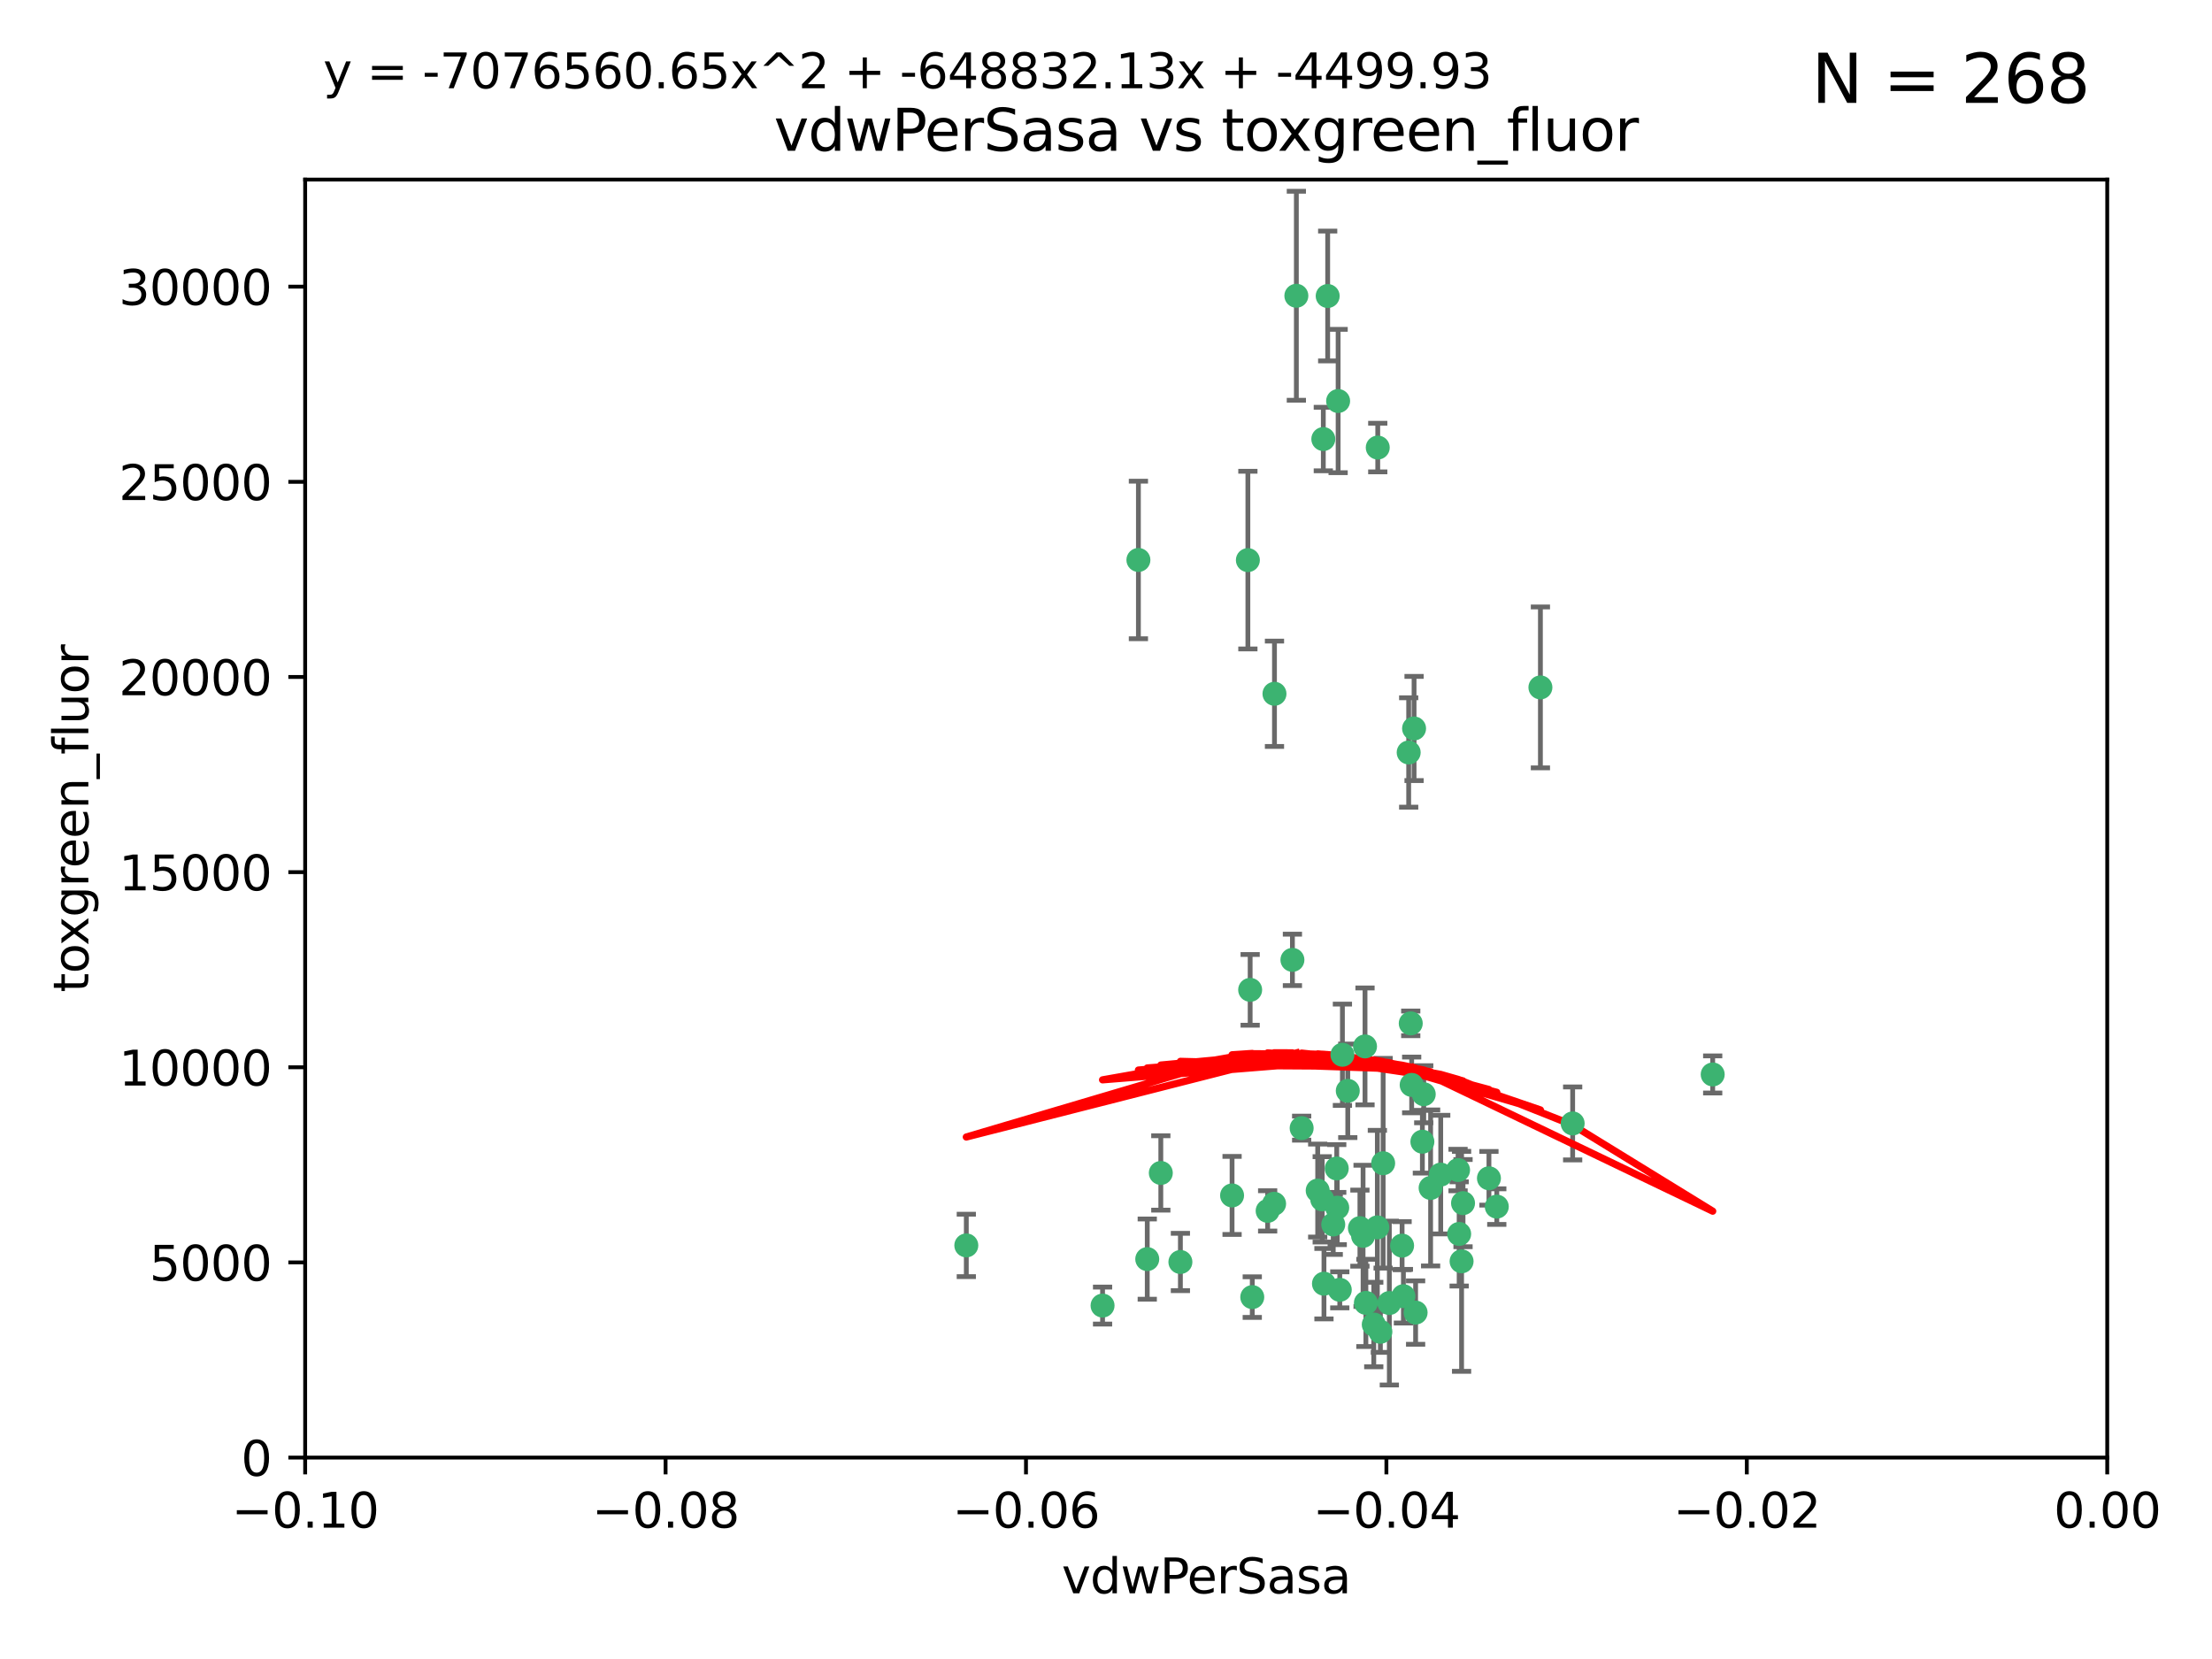 <?xml version="1.0" encoding="utf-8" standalone="no"?>
<!DOCTYPE svg PUBLIC "-//W3C//DTD SVG 1.1//EN"
  "http://www.w3.org/Graphics/SVG/1.1/DTD/svg11.dtd">
<svg xmlns:xlink="http://www.w3.org/1999/xlink" width="460.8pt" height="345.6pt" viewBox="0 0 460.8 345.6" xmlns="http://www.w3.org/2000/svg" version="1.1">
 <defs>
  <style type="text/css">*{stroke-linejoin: round; stroke-linecap: butt}</style>
 </defs>
 <g id="figure_1">
  <g id="patch_1">
   <path d="M 0 345.6 
L 460.8 345.6 
L 460.8 0 
L 0 0 
z
" style="fill: #ffffff"/>
  </g>
  <g id="axes_1">
   <g id="patch_2">
    <path d="M 63.571 303.64 
L 438.975 303.64 
L 438.975 37.411 
L 63.571 37.411 
z
" style="fill: #ffffff"/>
   </g>
   <g id="PathCollection_1">
    <defs>
     <path id="m130905bbd0" d="M 0 1.118 
C 0.297 1.118 0.581 1 0.791 0.791 
C 1 0.581 1.118 0.297 1.118 0 
C 1.118 -0.297 1 -0.581 0.791 -0.791 
C 0.581 -1 0.297 -1.118 0 -1.118 
C -0.297 -1.118 -0.581 -1 -0.791 -0.791 
C -1 -0.581 -1.118 -0.297 -1.118 0 
C -1.118 0.297 -1 0.581 -0.791 0.791 
C -0.581 1 -0.297 1.118 0 1.118 
z
" style="stroke: #3cb371"/>
    </defs>
    <g clip-path="url(#pbca2eef0e8)">
     <use xlink:href="#m130905bbd0" x="270.055" y="61.614" style="fill: #3cb371; stroke: #3cb371"/>
     <use xlink:href="#m130905bbd0" x="201.3" y="259.442" style="fill: #3cb371; stroke: #3cb371"/>
     <use xlink:href="#m130905bbd0" x="259.956" y="116.682" style="fill: #3cb371; stroke: #3cb371"/>
     <use xlink:href="#m130905bbd0" x="275.671" y="91.463" style="fill: #3cb371; stroke: #3cb371"/>
     <use xlink:href="#m130905bbd0" x="278.755" y="83.54" style="fill: #3cb371; stroke: #3cb371"/>
     <use xlink:href="#m130905bbd0" x="292.082" y="259.488" style="fill: #3cb371; stroke: #3cb371"/>
     <use xlink:href="#m130905bbd0" x="271.159" y="235.012" style="fill: #3cb371; stroke: #3cb371"/>
     <use xlink:href="#m130905bbd0" x="288.137" y="242.324" style="fill: #3cb371; stroke: #3cb371"/>
     <use xlink:href="#m130905bbd0" x="287.011" y="93.237" style="fill: #3cb371; stroke: #3cb371"/>
     <use xlink:href="#m130905bbd0" x="237.152" y="116.65" style="fill: #3cb371; stroke: #3cb371"/>
     <use xlink:href="#m130905bbd0" x="276.581" y="61.664" style="fill: #3cb371; stroke: #3cb371"/>
     <use xlink:href="#m130905bbd0" x="265.497" y="144.527" style="fill: #3cb371; stroke: #3cb371"/>
     <use xlink:href="#m130905bbd0" x="269.235" y="199.958" style="fill: #3cb371; stroke: #3cb371"/>
     <use xlink:href="#m130905bbd0" x="241.819" y="244.349" style="fill: #3cb371; stroke: #3cb371"/>
     <use xlink:href="#m130905bbd0" x="293.454" y="156.754" style="fill: #3cb371; stroke: #3cb371"/>
     <use xlink:href="#m130905bbd0" x="279.101" y="268.694" style="fill: #3cb371; stroke: #3cb371"/>
     <use xlink:href="#m130905bbd0" x="304.776" y="250.635" style="fill: #3cb371; stroke: #3cb371"/>
     <use xlink:href="#m130905bbd0" x="265.419" y="250.767" style="fill: #3cb371; stroke: #3cb371"/>
     <use xlink:href="#m130905bbd0" x="283.953" y="257.451" style="fill: #3cb371; stroke: #3cb371"/>
     <use xlink:href="#m130905bbd0" x="296.308" y="237.838" style="fill: #3cb371; stroke: #3cb371"/>
     <use xlink:href="#m130905bbd0" x="245.899" y="262.896" style="fill: #3cb371; stroke: #3cb371"/>
     <use xlink:href="#m130905bbd0" x="294.077" y="226.007" style="fill: #3cb371; stroke: #3cb371"/>
     <use xlink:href="#m130905bbd0" x="292.357" y="270.018" style="fill: #3cb371; stroke: #3cb371"/>
     <use xlink:href="#m130905bbd0" x="275.442" y="249.848" style="fill: #3cb371; stroke: #3cb371"/>
     <use xlink:href="#m130905bbd0" x="298.022" y="247.472" style="fill: #3cb371; stroke: #3cb371"/>
     <use xlink:href="#m130905bbd0" x="275.806" y="267.417" style="fill: #3cb371; stroke: #3cb371"/>
     <use xlink:href="#m130905bbd0" x="238.994" y="262.293" style="fill: #3cb371; stroke: #3cb371"/>
     <use xlink:href="#m130905bbd0" x="287.559" y="277.431" style="fill: #3cb371; stroke: #3cb371"/>
     <use xlink:href="#m130905bbd0" x="256.663" y="249.032" style="fill: #3cb371; stroke: #3cb371"/>
     <use xlink:href="#m130905bbd0" x="260.869" y="270.21" style="fill: #3cb371; stroke: #3cb371"/>
     <use xlink:href="#m130905bbd0" x="229.684" y="271.976" style="fill: #3cb371; stroke: #3cb371"/>
     <use xlink:href="#m130905bbd0" x="284.358" y="217.987" style="fill: #3cb371; stroke: #3cb371"/>
     <use xlink:href="#m130905bbd0" x="304.475" y="262.761" style="fill: #3cb371; stroke: #3cb371"/>
     <use xlink:href="#m130905bbd0" x="274.5" y="248.016" style="fill: #3cb371; stroke: #3cb371"/>
     <use xlink:href="#m130905bbd0" x="280.767" y="227.238" style="fill: #3cb371; stroke: #3cb371"/>
     <use xlink:href="#m130905bbd0" x="278.569" y="251.584" style="fill: #3cb371; stroke: #3cb371"/>
     <use xlink:href="#m130905bbd0" x="311.808" y="251.36" style="fill: #3cb371; stroke: #3cb371"/>
     <use xlink:href="#m130905bbd0" x="286.18" y="275.924" style="fill: #3cb371; stroke: #3cb371"/>
     <use xlink:href="#m130905bbd0" x="293.884" y="213.19" style="fill: #3cb371; stroke: #3cb371"/>
     <use xlink:href="#m130905bbd0" x="260.43" y="206.203" style="fill: #3cb371; stroke: #3cb371"/>
     <use xlink:href="#m130905bbd0" x="283.296" y="255.847" style="fill: #3cb371; stroke: #3cb371"/>
     <use xlink:href="#m130905bbd0" x="310.174" y="245.459" style="fill: #3cb371; stroke: #3cb371"/>
     <use xlink:href="#m130905bbd0" x="289.425" y="271.445" style="fill: #3cb371; stroke: #3cb371"/>
     <use xlink:href="#m130905bbd0" x="277.739" y="255.08" style="fill: #3cb371; stroke: #3cb371"/>
     <use xlink:href="#m130905bbd0" x="279.65" y="219.726" style="fill: #3cb371; stroke: #3cb371"/>
     <use xlink:href="#m130905bbd0" x="294.898" y="273.433" style="fill: #3cb371; stroke: #3cb371"/>
     <use xlink:href="#m130905bbd0" x="264.075" y="252.249" style="fill: #3cb371; stroke: #3cb371"/>
     <use xlink:href="#m130905bbd0" x="286.929" y="255.69" style="fill: #3cb371; stroke: #3cb371"/>
     <use xlink:href="#m130905bbd0" x="296.591" y="227.947" style="fill: #3cb371; stroke: #3cb371"/>
     <use xlink:href="#m130905bbd0" x="320.897" y="143.2" style="fill: #3cb371; stroke: #3cb371"/>
     <use xlink:href="#m130905bbd0" x="284.539" y="271.416" style="fill: #3cb371; stroke: #3cb371"/>
     <use xlink:href="#m130905bbd0" x="303.97" y="257.051" style="fill: #3cb371; stroke: #3cb371"/>
     <use xlink:href="#m130905bbd0" x="278.467" y="243.416" style="fill: #3cb371; stroke: #3cb371"/>
     <use xlink:href="#m130905bbd0" x="300.13" y="244.691" style="fill: #3cb371; stroke: #3cb371"/>
     <use xlink:href="#m130905bbd0" x="303.74" y="243.742" style="fill: #3cb371; stroke: #3cb371"/>
     <use xlink:href="#m130905bbd0" x="327.614" y="234.031" style="fill: #3cb371; stroke: #3cb371"/>
     <use xlink:href="#m130905bbd0" x="356.787" y="223.827" style="fill: #3cb371; stroke: #3cb371"/>
     <use xlink:href="#m130905bbd0" x="294.577" y="151.755" style="fill: #3cb371; stroke: #3cb371"/>
    </g>
   </g>
   <g id="matplotlib.axis_1">
    <g id="xtick_1">
     <g id="line2d_1">
      <defs>
       <path id="medd107147b" d="M 0 0 
L 0 3.5 
" style="stroke: #000000; stroke-width: 0.8"/>
      </defs>
      <g>
       <use xlink:href="#medd107147b" x="63.571" y="303.64" style="stroke: #000000; stroke-width: 0.8"/>
      </g>
     </g>
     <g id="text_1">
      <!-- −0.10 -->
      <g transform="translate(48.249 318.238)scale(0.1 -0.1)">
       <defs>
        <path id="DejaVuSans-2212" d="M 678 2272 
L 4684 2272 
L 4684 1741 
L 678 1741 
L 678 2272 
z
" transform="scale(0.016)"/>
        <path id="DejaVuSans-30" d="M 2034 4250 
Q 1547 4250 1301 3770 
Q 1056 3291 1056 2328 
Q 1056 1369 1301 889 
Q 1547 409 2034 409 
Q 2525 409 2770 889 
Q 3016 1369 3016 2328 
Q 3016 3291 2770 3770 
Q 2525 4250 2034 4250 
z
M 2034 4750 
Q 2819 4750 3233 4129 
Q 3647 3509 3647 2328 
Q 3647 1150 3233 529 
Q 2819 -91 2034 -91 
Q 1250 -91 836 529 
Q 422 1150 422 2328 
Q 422 3509 836 4129 
Q 1250 4750 2034 4750 
z
" transform="scale(0.016)"/>
        <path id="DejaVuSans-2e" d="M 684 794 
L 1344 794 
L 1344 0 
L 684 0 
L 684 794 
z
" transform="scale(0.016)"/>
        <path id="DejaVuSans-31" d="M 794 531 
L 1825 531 
L 1825 4091 
L 703 3866 
L 703 4441 
L 1819 4666 
L 2450 4666 
L 2450 531 
L 3481 531 
L 3481 0 
L 794 0 
L 794 531 
z
" transform="scale(0.016)"/>
       </defs>
       <use xlink:href="#DejaVuSans-2212"/>
       <use xlink:href="#DejaVuSans-30" x="83.789"/>
       <use xlink:href="#DejaVuSans-2e" x="147.412"/>
       <use xlink:href="#DejaVuSans-31" x="179.199"/>
       <use xlink:href="#DejaVuSans-30" x="242.822"/>
      </g>
     </g>
    </g>
    <g id="xtick_2">
     <g id="line2d_2">
      <g>
       <use xlink:href="#medd107147b" x="138.652" y="303.64" style="stroke: #000000; stroke-width: 0.8"/>
      </g>
     </g>
     <g id="text_2">
      <!-- −0.08 -->
      <g transform="translate(123.329 318.238)scale(0.1 -0.1)">
       <defs>
        <path id="DejaVuSans-38" d="M 2034 2216 
Q 1584 2216 1326 1975 
Q 1069 1734 1069 1313 
Q 1069 891 1326 650 
Q 1584 409 2034 409 
Q 2484 409 2743 651 
Q 3003 894 3003 1313 
Q 3003 1734 2745 1975 
Q 2488 2216 2034 2216 
z
M 1403 2484 
Q 997 2584 770 2862 
Q 544 3141 544 3541 
Q 544 4100 942 4425 
Q 1341 4750 2034 4750 
Q 2731 4750 3128 4425 
Q 3525 4100 3525 3541 
Q 3525 3141 3298 2862 
Q 3072 2584 2669 2484 
Q 3125 2378 3379 2068 
Q 3634 1759 3634 1313 
Q 3634 634 3220 271 
Q 2806 -91 2034 -91 
Q 1263 -91 848 271 
Q 434 634 434 1313 
Q 434 1759 690 2068 
Q 947 2378 1403 2484 
z
M 1172 3481 
Q 1172 3119 1398 2916 
Q 1625 2713 2034 2713 
Q 2441 2713 2670 2916 
Q 2900 3119 2900 3481 
Q 2900 3844 2670 4047 
Q 2441 4250 2034 4250 
Q 1625 4250 1398 4047 
Q 1172 3844 1172 3481 
z
" transform="scale(0.016)"/>
       </defs>
       <use xlink:href="#DejaVuSans-2212"/>
       <use xlink:href="#DejaVuSans-30" x="83.789"/>
       <use xlink:href="#DejaVuSans-2e" x="147.412"/>
       <use xlink:href="#DejaVuSans-30" x="179.199"/>
       <use xlink:href="#DejaVuSans-38" x="242.822"/>
      </g>
     </g>
    </g>
    <g id="xtick_3">
     <g id="line2d_3">
      <g>
       <use xlink:href="#medd107147b" x="213.733" y="303.64" style="stroke: #000000; stroke-width: 0.8"/>
      </g>
     </g>
     <g id="text_3">
      <!-- −0.06 -->
      <g transform="translate(198.41 318.238)scale(0.1 -0.1)">
       <defs>
        <path id="DejaVuSans-36" d="M 2113 2584 
Q 1688 2584 1439 2293 
Q 1191 2003 1191 1497 
Q 1191 994 1439 701 
Q 1688 409 2113 409 
Q 2538 409 2786 701 
Q 3034 994 3034 1497 
Q 3034 2003 2786 2293 
Q 2538 2584 2113 2584 
z
M 3366 4563 
L 3366 3988 
Q 3128 4100 2886 4159 
Q 2644 4219 2406 4219 
Q 1781 4219 1451 3797 
Q 1122 3375 1075 2522 
Q 1259 2794 1537 2939 
Q 1816 3084 2150 3084 
Q 2853 3084 3261 2657 
Q 3669 2231 3669 1497 
Q 3669 778 3244 343 
Q 2819 -91 2113 -91 
Q 1303 -91 875 529 
Q 447 1150 447 2328 
Q 447 3434 972 4092 
Q 1497 4750 2381 4750 
Q 2619 4750 2861 4703 
Q 3103 4656 3366 4563 
z
" transform="scale(0.016)"/>
       </defs>
       <use xlink:href="#DejaVuSans-2212"/>
       <use xlink:href="#DejaVuSans-30" x="83.789"/>
       <use xlink:href="#DejaVuSans-2e" x="147.412"/>
       <use xlink:href="#DejaVuSans-30" x="179.199"/>
       <use xlink:href="#DejaVuSans-36" x="242.822"/>
      </g>
     </g>
    </g>
    <g id="xtick_4">
     <g id="line2d_4">
      <g>
       <use xlink:href="#medd107147b" x="288.813" y="303.64" style="stroke: #000000; stroke-width: 0.8"/>
      </g>
     </g>
     <g id="text_4">
      <!-- −0.04 -->
      <g transform="translate(273.491 318.238)scale(0.1 -0.1)">
       <defs>
        <path id="DejaVuSans-34" d="M 2419 4116 
L 825 1625 
L 2419 1625 
L 2419 4116 
z
M 2253 4666 
L 3047 4666 
L 3047 1625 
L 3713 1625 
L 3713 1100 
L 3047 1100 
L 3047 0 
L 2419 0 
L 2419 1100 
L 313 1100 
L 313 1709 
L 2253 4666 
z
" transform="scale(0.016)"/>
       </defs>
       <use xlink:href="#DejaVuSans-2212"/>
       <use xlink:href="#DejaVuSans-30" x="83.789"/>
       <use xlink:href="#DejaVuSans-2e" x="147.412"/>
       <use xlink:href="#DejaVuSans-30" x="179.199"/>
       <use xlink:href="#DejaVuSans-34" x="242.822"/>
      </g>
     </g>
    </g>
    <g id="xtick_5">
     <g id="line2d_5">
      <g>
       <use xlink:href="#medd107147b" x="363.894" y="303.64" style="stroke: #000000; stroke-width: 0.8"/>
      </g>
     </g>
     <g id="text_5">
      <!-- −0.02 -->
      <g transform="translate(348.572 318.238)scale(0.1 -0.1)">
       <defs>
        <path id="DejaVuSans-32" d="M 1228 531 
L 3431 531 
L 3431 0 
L 469 0 
L 469 531 
Q 828 903 1448 1529 
Q 2069 2156 2228 2338 
Q 2531 2678 2651 2914 
Q 2772 3150 2772 3378 
Q 2772 3750 2511 3984 
Q 2250 4219 1831 4219 
Q 1534 4219 1204 4116 
Q 875 4013 500 3803 
L 500 4441 
Q 881 4594 1212 4672 
Q 1544 4750 1819 4750 
Q 2544 4750 2975 4387 
Q 3406 4025 3406 3419 
Q 3406 3131 3298 2873 
Q 3191 2616 2906 2266 
Q 2828 2175 2409 1742 
Q 1991 1309 1228 531 
z
" transform="scale(0.016)"/>
       </defs>
       <use xlink:href="#DejaVuSans-2212"/>
       <use xlink:href="#DejaVuSans-30" x="83.789"/>
       <use xlink:href="#DejaVuSans-2e" x="147.412"/>
       <use xlink:href="#DejaVuSans-30" x="179.199"/>
       <use xlink:href="#DejaVuSans-32" x="242.822"/>
      </g>
     </g>
    </g>
    <g id="xtick_6">
     <g id="line2d_6">
      <g>
       <use xlink:href="#medd107147b" x="438.975" y="303.64" style="stroke: #000000; stroke-width: 0.8"/>
      </g>
     </g>
     <g id="text_6">
      <!-- 0.00 -->
      <g transform="translate(427.842 318.238)scale(0.1 -0.1)">
       <use xlink:href="#DejaVuSans-30"/>
       <use xlink:href="#DejaVuSans-2e" x="63.623"/>
       <use xlink:href="#DejaVuSans-30" x="95.41"/>
       <use xlink:href="#DejaVuSans-30" x="159.033"/>
      </g>
     </g>
    </g>
    <g id="text_7">
     <!-- vdwPerSasa -->
     <g transform="translate(221.178 331.917)scale(0.1 -0.1)">
      <defs>
       <path id="DejaVuSans-76" d="M 191 3500 
L 800 3500 
L 1894 563 
L 2988 3500 
L 3597 3500 
L 2284 0 
L 1503 0 
L 191 3500 
z
" transform="scale(0.016)"/>
       <path id="DejaVuSans-64" d="M 2906 2969 
L 2906 4863 
L 3481 4863 
L 3481 0 
L 2906 0 
L 2906 525 
Q 2725 213 2448 61 
Q 2172 -91 1784 -91 
Q 1150 -91 751 415 
Q 353 922 353 1747 
Q 353 2572 751 3078 
Q 1150 3584 1784 3584 
Q 2172 3584 2448 3432 
Q 2725 3281 2906 2969 
z
M 947 1747 
Q 947 1113 1208 752 
Q 1469 391 1925 391 
Q 2381 391 2643 752 
Q 2906 1113 2906 1747 
Q 2906 2381 2643 2742 
Q 2381 3103 1925 3103 
Q 1469 3103 1208 2742 
Q 947 2381 947 1747 
z
" transform="scale(0.016)"/>
       <path id="DejaVuSans-77" d="M 269 3500 
L 844 3500 
L 1563 769 
L 2278 3500 
L 2956 3500 
L 3675 769 
L 4391 3500 
L 4966 3500 
L 4050 0 
L 3372 0 
L 2619 2869 
L 1863 0 
L 1184 0 
L 269 3500 
z
" transform="scale(0.016)"/>
       <path id="DejaVuSans-50" d="M 1259 4147 
L 1259 2394 
L 2053 2394 
Q 2494 2394 2734 2622 
Q 2975 2850 2975 3272 
Q 2975 3691 2734 3919 
Q 2494 4147 2053 4147 
L 1259 4147 
z
M 628 4666 
L 2053 4666 
Q 2838 4666 3239 4311 
Q 3641 3956 3641 3272 
Q 3641 2581 3239 2228 
Q 2838 1875 2053 1875 
L 1259 1875 
L 1259 0 
L 628 0 
L 628 4666 
z
" transform="scale(0.016)"/>
       <path id="DejaVuSans-65" d="M 3597 1894 
L 3597 1613 
L 953 1613 
Q 991 1019 1311 708 
Q 1631 397 2203 397 
Q 2534 397 2845 478 
Q 3156 559 3463 722 
L 3463 178 
Q 3153 47 2828 -22 
Q 2503 -91 2169 -91 
Q 1331 -91 842 396 
Q 353 884 353 1716 
Q 353 2575 817 3079 
Q 1281 3584 2069 3584 
Q 2775 3584 3186 3129 
Q 3597 2675 3597 1894 
z
M 3022 2063 
Q 3016 2534 2758 2815 
Q 2500 3097 2075 3097 
Q 1594 3097 1305 2825 
Q 1016 2553 972 2059 
L 3022 2063 
z
" transform="scale(0.016)"/>
       <path id="DejaVuSans-72" d="M 2631 2963 
Q 2534 3019 2420 3045 
Q 2306 3072 2169 3072 
Q 1681 3072 1420 2755 
Q 1159 2438 1159 1844 
L 1159 0 
L 581 0 
L 581 3500 
L 1159 3500 
L 1159 2956 
Q 1341 3275 1631 3429 
Q 1922 3584 2338 3584 
Q 2397 3584 2469 3576 
Q 2541 3569 2628 3553 
L 2631 2963 
z
" transform="scale(0.016)"/>
       <path id="DejaVuSans-53" d="M 3425 4513 
L 3425 3897 
Q 3066 4069 2747 4153 
Q 2428 4238 2131 4238 
Q 1616 4238 1336 4038 
Q 1056 3838 1056 3469 
Q 1056 3159 1242 3001 
Q 1428 2844 1947 2747 
L 2328 2669 
Q 3034 2534 3370 2195 
Q 3706 1856 3706 1288 
Q 3706 609 3251 259 
Q 2797 -91 1919 -91 
Q 1588 -91 1214 -16 
Q 841 59 441 206 
L 441 856 
Q 825 641 1194 531 
Q 1563 422 1919 422 
Q 2459 422 2753 634 
Q 3047 847 3047 1241 
Q 3047 1584 2836 1778 
Q 2625 1972 2144 2069 
L 1759 2144 
Q 1053 2284 737 2584 
Q 422 2884 422 3419 
Q 422 4038 858 4394 
Q 1294 4750 2059 4750 
Q 2388 4750 2728 4690 
Q 3069 4631 3425 4513 
z
" transform="scale(0.016)"/>
       <path id="DejaVuSans-61" d="M 2194 1759 
Q 1497 1759 1228 1600 
Q 959 1441 959 1056 
Q 959 750 1161 570 
Q 1363 391 1709 391 
Q 2188 391 2477 730 
Q 2766 1069 2766 1631 
L 2766 1759 
L 2194 1759 
z
M 3341 1997 
L 3341 0 
L 2766 0 
L 2766 531 
Q 2569 213 2275 61 
Q 1981 -91 1556 -91 
Q 1019 -91 701 211 
Q 384 513 384 1019 
Q 384 1609 779 1909 
Q 1175 2209 1959 2209 
L 2766 2209 
L 2766 2266 
Q 2766 2663 2505 2880 
Q 2244 3097 1772 3097 
Q 1472 3097 1187 3025 
Q 903 2953 641 2809 
L 641 3341 
Q 956 3463 1253 3523 
Q 1550 3584 1831 3584 
Q 2591 3584 2966 3190 
Q 3341 2797 3341 1997 
z
" transform="scale(0.016)"/>
       <path id="DejaVuSans-73" d="M 2834 3397 
L 2834 2853 
Q 2591 2978 2328 3040 
Q 2066 3103 1784 3103 
Q 1356 3103 1142 2972 
Q 928 2841 928 2578 
Q 928 2378 1081 2264 
Q 1234 2150 1697 2047 
L 1894 2003 
Q 2506 1872 2764 1633 
Q 3022 1394 3022 966 
Q 3022 478 2636 193 
Q 2250 -91 1575 -91 
Q 1294 -91 989 -36 
Q 684 19 347 128 
L 347 722 
Q 666 556 975 473 
Q 1284 391 1588 391 
Q 1994 391 2212 530 
Q 2431 669 2431 922 
Q 2431 1156 2273 1281 
Q 2116 1406 1581 1522 
L 1381 1569 
Q 847 1681 609 1914 
Q 372 2147 372 2553 
Q 372 3047 722 3315 
Q 1072 3584 1716 3584 
Q 2034 3584 2315 3537 
Q 2597 3491 2834 3397 
z
" transform="scale(0.016)"/>
      </defs>
      <use xlink:href="#DejaVuSans-76"/>
      <use xlink:href="#DejaVuSans-64" x="59.18"/>
      <use xlink:href="#DejaVuSans-77" x="122.656"/>
      <use xlink:href="#DejaVuSans-50" x="204.443"/>
      <use xlink:href="#DejaVuSans-65" x="261.121"/>
      <use xlink:href="#DejaVuSans-72" x="322.645"/>
      <use xlink:href="#DejaVuSans-53" x="363.758"/>
      <use xlink:href="#DejaVuSans-61" x="427.234"/>
      <use xlink:href="#DejaVuSans-73" x="488.514"/>
      <use xlink:href="#DejaVuSans-61" x="540.613"/>
     </g>
    </g>
   </g>
   <g id="matplotlib.axis_2">
    <g id="ytick_1">
     <g id="line2d_7">
      <defs>
       <path id="m292c252b1b" d="M 0 0 
L -3.5 0 
" style="stroke: #000000; stroke-width: 0.8"/>
      </defs>
      <g>
       <use xlink:href="#m292c252b1b" x="63.571" y="303.64" style="stroke: #000000; stroke-width: 0.8"/>
      </g>
     </g>
     <g id="text_8">
      <!-- 0 -->
      <g transform="translate(50.209 307.439)scale(0.1 -0.1)">
       <use xlink:href="#DejaVuSans-30"/>
      </g>
     </g>
    </g>
    <g id="ytick_2">
     <g id="line2d_8">
      <g>
       <use xlink:href="#m292c252b1b" x="63.571" y="262.986" style="stroke: #000000; stroke-width: 0.8"/>
      </g>
     </g>
     <g id="text_9">
      <!-- 5000 -->
      <g transform="translate(31.121 266.786)scale(0.1 -0.1)">
       <defs>
        <path id="DejaVuSans-35" d="M 691 4666 
L 3169 4666 
L 3169 4134 
L 1269 4134 
L 1269 2991 
Q 1406 3038 1543 3061 
Q 1681 3084 1819 3084 
Q 2600 3084 3056 2656 
Q 3513 2228 3513 1497 
Q 3513 744 3044 326 
Q 2575 -91 1722 -91 
Q 1428 -91 1123 -41 
Q 819 9 494 109 
L 494 744 
Q 775 591 1075 516 
Q 1375 441 1709 441 
Q 2250 441 2565 725 
Q 2881 1009 2881 1497 
Q 2881 1984 2565 2268 
Q 2250 2553 1709 2553 
Q 1456 2553 1204 2497 
Q 953 2441 691 2322 
L 691 4666 
z
" transform="scale(0.016)"/>
       </defs>
       <use xlink:href="#DejaVuSans-35"/>
       <use xlink:href="#DejaVuSans-30" x="63.623"/>
       <use xlink:href="#DejaVuSans-30" x="127.246"/>
       <use xlink:href="#DejaVuSans-30" x="190.869"/>
      </g>
     </g>
    </g>
    <g id="ytick_3">
     <g id="line2d_9">
      <g>
       <use xlink:href="#m292c252b1b" x="63.571" y="222.333" style="stroke: #000000; stroke-width: 0.8"/>
      </g>
     </g>
     <g id="text_10">
      <!-- 10000 -->
      <g transform="translate(24.759 226.132)scale(0.1 -0.1)">
       <use xlink:href="#DejaVuSans-31"/>
       <use xlink:href="#DejaVuSans-30" x="63.623"/>
       <use xlink:href="#DejaVuSans-30" x="127.246"/>
       <use xlink:href="#DejaVuSans-30" x="190.869"/>
       <use xlink:href="#DejaVuSans-30" x="254.492"/>
      </g>
     </g>
    </g>
    <g id="ytick_4">
     <g id="line2d_10">
      <g>
       <use xlink:href="#m292c252b1b" x="63.571" y="181.679" style="stroke: #000000; stroke-width: 0.8"/>
      </g>
     </g>
     <g id="text_11">
      <!-- 15000 -->
      <g transform="translate(24.759 185.478)scale(0.1 -0.1)">
       <use xlink:href="#DejaVuSans-31"/>
       <use xlink:href="#DejaVuSans-35" x="63.623"/>
       <use xlink:href="#DejaVuSans-30" x="127.246"/>
       <use xlink:href="#DejaVuSans-30" x="190.869"/>
       <use xlink:href="#DejaVuSans-30" x="254.492"/>
      </g>
     </g>
    </g>
    <g id="ytick_5">
     <g id="line2d_11">
      <g>
       <use xlink:href="#m292c252b1b" x="63.571" y="141.026" style="stroke: #000000; stroke-width: 0.8"/>
      </g>
     </g>
     <g id="text_12">
      <!-- 20000 -->
      <g transform="translate(24.759 144.825)scale(0.1 -0.1)">
       <use xlink:href="#DejaVuSans-32"/>
       <use xlink:href="#DejaVuSans-30" x="63.623"/>
       <use xlink:href="#DejaVuSans-30" x="127.246"/>
       <use xlink:href="#DejaVuSans-30" x="190.869"/>
       <use xlink:href="#DejaVuSans-30" x="254.492"/>
      </g>
     </g>
    </g>
    <g id="ytick_6">
     <g id="line2d_12">
      <g>
       <use xlink:href="#m292c252b1b" x="63.571" y="100.372" style="stroke: #000000; stroke-width: 0.8"/>
      </g>
     </g>
     <g id="text_13">
      <!-- 25000 -->
      <g transform="translate(24.759 104.171)scale(0.1 -0.1)">
       <use xlink:href="#DejaVuSans-32"/>
       <use xlink:href="#DejaVuSans-35" x="63.623"/>
       <use xlink:href="#DejaVuSans-30" x="127.246"/>
       <use xlink:href="#DejaVuSans-30" x="190.869"/>
       <use xlink:href="#DejaVuSans-30" x="254.492"/>
      </g>
     </g>
    </g>
    <g id="ytick_7">
     <g id="line2d_13">
      <g>
       <use xlink:href="#m292c252b1b" x="63.571" y="59.718" style="stroke: #000000; stroke-width: 0.8"/>
      </g>
     </g>
     <g id="text_14">
      <!-- 30000 -->
      <g transform="translate(24.759 63.518)scale(0.1 -0.1)">
       <defs>
        <path id="DejaVuSans-33" d="M 2597 2516 
Q 3050 2419 3304 2112 
Q 3559 1806 3559 1356 
Q 3559 666 3084 287 
Q 2609 -91 1734 -91 
Q 1441 -91 1130 -33 
Q 819 25 488 141 
L 488 750 
Q 750 597 1062 519 
Q 1375 441 1716 441 
Q 2309 441 2620 675 
Q 2931 909 2931 1356 
Q 2931 1769 2642 2001 
Q 2353 2234 1838 2234 
L 1294 2234 
L 1294 2753 
L 1863 2753 
Q 2328 2753 2575 2939 
Q 2822 3125 2822 3475 
Q 2822 3834 2567 4026 
Q 2313 4219 1838 4219 
Q 1578 4219 1281 4162 
Q 984 4106 628 3988 
L 628 4550 
Q 988 4650 1302 4700 
Q 1616 4750 1894 4750 
Q 2613 4750 3031 4423 
Q 3450 4097 3450 3541 
Q 3450 3153 3228 2886 
Q 3006 2619 2597 2516 
z
" transform="scale(0.016)"/>
       </defs>
       <use xlink:href="#DejaVuSans-33"/>
       <use xlink:href="#DejaVuSans-30" x="63.623"/>
       <use xlink:href="#DejaVuSans-30" x="127.246"/>
       <use xlink:href="#DejaVuSans-30" x="190.869"/>
       <use xlink:href="#DejaVuSans-30" x="254.492"/>
      </g>
     </g>
    </g>
    <g id="text_15">
     <!-- toxgreen_fluor -->
     <g transform="translate(18.401 206.72)rotate(-90)scale(0.1 -0.1)">
      <defs>
       <path id="DejaVuSans-74" d="M 1172 4494 
L 1172 3500 
L 2356 3500 
L 2356 3053 
L 1172 3053 
L 1172 1153 
Q 1172 725 1289 603 
Q 1406 481 1766 481 
L 2356 481 
L 2356 0 
L 1766 0 
Q 1100 0 847 248 
Q 594 497 594 1153 
L 594 3053 
L 172 3053 
L 172 3500 
L 594 3500 
L 594 4494 
L 1172 4494 
z
" transform="scale(0.016)"/>
       <path id="DejaVuSans-6f" d="M 1959 3097 
Q 1497 3097 1228 2736 
Q 959 2375 959 1747 
Q 959 1119 1226 758 
Q 1494 397 1959 397 
Q 2419 397 2687 759 
Q 2956 1122 2956 1747 
Q 2956 2369 2687 2733 
Q 2419 3097 1959 3097 
z
M 1959 3584 
Q 2709 3584 3137 3096 
Q 3566 2609 3566 1747 
Q 3566 888 3137 398 
Q 2709 -91 1959 -91 
Q 1206 -91 779 398 
Q 353 888 353 1747 
Q 353 2609 779 3096 
Q 1206 3584 1959 3584 
z
" transform="scale(0.016)"/>
       <path id="DejaVuSans-78" d="M 3513 3500 
L 2247 1797 
L 3578 0 
L 2900 0 
L 1881 1375 
L 863 0 
L 184 0 
L 1544 1831 
L 300 3500 
L 978 3500 
L 1906 2253 
L 2834 3500 
L 3513 3500 
z
" transform="scale(0.016)"/>
       <path id="DejaVuSans-67" d="M 2906 1791 
Q 2906 2416 2648 2759 
Q 2391 3103 1925 3103 
Q 1463 3103 1205 2759 
Q 947 2416 947 1791 
Q 947 1169 1205 825 
Q 1463 481 1925 481 
Q 2391 481 2648 825 
Q 2906 1169 2906 1791 
z
M 3481 434 
Q 3481 -459 3084 -895 
Q 2688 -1331 1869 -1331 
Q 1566 -1331 1297 -1286 
Q 1028 -1241 775 -1147 
L 775 -588 
Q 1028 -725 1275 -790 
Q 1522 -856 1778 -856 
Q 2344 -856 2625 -561 
Q 2906 -266 2906 331 
L 2906 616 
Q 2728 306 2450 153 
Q 2172 0 1784 0 
Q 1141 0 747 490 
Q 353 981 353 1791 
Q 353 2603 747 3093 
Q 1141 3584 1784 3584 
Q 2172 3584 2450 3431 
Q 2728 3278 2906 2969 
L 2906 3500 
L 3481 3500 
L 3481 434 
z
" transform="scale(0.016)"/>
       <path id="DejaVuSans-6e" d="M 3513 2113 
L 3513 0 
L 2938 0 
L 2938 2094 
Q 2938 2591 2744 2837 
Q 2550 3084 2163 3084 
Q 1697 3084 1428 2787 
Q 1159 2491 1159 1978 
L 1159 0 
L 581 0 
L 581 3500 
L 1159 3500 
L 1159 2956 
Q 1366 3272 1645 3428 
Q 1925 3584 2291 3584 
Q 2894 3584 3203 3211 
Q 3513 2838 3513 2113 
z
" transform="scale(0.016)"/>
       <path id="DejaVuSans-5f" d="M 3263 -1063 
L 3263 -1509 
L -63 -1509 
L -63 -1063 
L 3263 -1063 
z
" transform="scale(0.016)"/>
       <path id="DejaVuSans-66" d="M 2375 4863 
L 2375 4384 
L 1825 4384 
Q 1516 4384 1395 4259 
Q 1275 4134 1275 3809 
L 1275 3500 
L 2222 3500 
L 2222 3053 
L 1275 3053 
L 1275 0 
L 697 0 
L 697 3053 
L 147 3053 
L 147 3500 
L 697 3500 
L 697 3744 
Q 697 4328 969 4595 
Q 1241 4863 1831 4863 
L 2375 4863 
z
" transform="scale(0.016)"/>
       <path id="DejaVuSans-6c" d="M 603 4863 
L 1178 4863 
L 1178 0 
L 603 0 
L 603 4863 
z
" transform="scale(0.016)"/>
       <path id="DejaVuSans-75" d="M 544 1381 
L 544 3500 
L 1119 3500 
L 1119 1403 
Q 1119 906 1312 657 
Q 1506 409 1894 409 
Q 2359 409 2629 706 
Q 2900 1003 2900 1516 
L 2900 3500 
L 3475 3500 
L 3475 0 
L 2900 0 
L 2900 538 
Q 2691 219 2414 64 
Q 2138 -91 1772 -91 
Q 1169 -91 856 284 
Q 544 659 544 1381 
z
M 1991 3584 
L 1991 3584 
z
" transform="scale(0.016)"/>
      </defs>
      <use xlink:href="#DejaVuSans-74"/>
      <use xlink:href="#DejaVuSans-6f" x="39.209"/>
      <use xlink:href="#DejaVuSans-78" x="97.266"/>
      <use xlink:href="#DejaVuSans-67" x="156.445"/>
      <use xlink:href="#DejaVuSans-72" x="219.922"/>
      <use xlink:href="#DejaVuSans-65" x="258.785"/>
      <use xlink:href="#DejaVuSans-65" x="320.309"/>
      <use xlink:href="#DejaVuSans-6e" x="381.832"/>
      <use xlink:href="#DejaVuSans-5f" x="445.211"/>
      <use xlink:href="#DejaVuSans-66" x="495.211"/>
      <use xlink:href="#DejaVuSans-6c" x="530.416"/>
      <use xlink:href="#DejaVuSans-75" x="558.199"/>
      <use xlink:href="#DejaVuSans-6f" x="621.578"/>
      <use xlink:href="#DejaVuSans-72" x="682.76"/>
     </g>
    </g>
   </g>
   <g id="LineCollection_1">
    <path d="M 270.055 83.38 
L 270.055 39.848 
" clip-path="url(#pbca2eef0e8)" style="fill: none; stroke: #696969"/>
    <path d="M 201.3 265.941 
L 201.3 252.944 
" clip-path="url(#pbca2eef0e8)" style="fill: none; stroke: #696969"/>
    <path d="M 259.956 135.19 
L 259.956 98.175 
" clip-path="url(#pbca2eef0e8)" style="fill: none; stroke: #696969"/>
    <path d="M 275.671 98.075 
L 275.671 84.85 
" clip-path="url(#pbca2eef0e8)" style="fill: none; stroke: #696969"/>
    <path d="M 278.755 98.468 
L 278.755 68.613 
" clip-path="url(#pbca2eef0e8)" style="fill: none; stroke: #696969"/>
    <path d="M 292.082 264.487 
L 292.082 254.489 
" clip-path="url(#pbca2eef0e8)" style="fill: none; stroke: #696969"/>
    <path d="M 271.159 237.516 
L 271.159 232.507 
" clip-path="url(#pbca2eef0e8)" style="fill: none; stroke: #696969"/>
    <path d="M 288.137 264.166 
L 288.137 220.481 
" clip-path="url(#pbca2eef0e8)" style="fill: none; stroke: #696969"/>
    <path d="M 287.011 98.3 
L 287.011 88.175 
" clip-path="url(#pbca2eef0e8)" style="fill: none; stroke: #696969"/>
    <path d="M 237.152 133.058 
L 237.152 100.243 
" clip-path="url(#pbca2eef0e8)" style="fill: none; stroke: #696969"/>
    <path d="M 276.581 75.185 
L 276.581 48.142 
" clip-path="url(#pbca2eef0e8)" style="fill: none; stroke: #696969"/>
    <path d="M 265.497 155.498 
L 265.497 133.556 
" clip-path="url(#pbca2eef0e8)" style="fill: none; stroke: #696969"/>
    <path d="M 269.235 205.31 
L 269.235 194.605 
" clip-path="url(#pbca2eef0e8)" style="fill: none; stroke: #696969"/>
    <path d="M 241.819 252.096 
L 241.819 236.603 
" clip-path="url(#pbca2eef0e8)" style="fill: none; stroke: #696969"/>
    <path d="M 293.454 168.148 
L 293.454 145.359 
" clip-path="url(#pbca2eef0e8)" style="fill: none; stroke: #696969"/>
    <path d="M 279.101 272.448 
L 279.101 264.94 
" clip-path="url(#pbca2eef0e8)" style="fill: none; stroke: #696969"/>
    <path d="M 304.776 259.717 
L 304.776 241.553 
" clip-path="url(#pbca2eef0e8)" style="fill: none; stroke: #696969"/>
    <path d="M 265.419 251.458 
L 265.419 250.077 
" clip-path="url(#pbca2eef0e8)" style="fill: none; stroke: #696969"/>
    <path d="M 283.953 272.157 
L 283.953 242.746 
" clip-path="url(#pbca2eef0e8)" style="fill: none; stroke: #696969"/>
    <path d="M 296.308 244.374 
L 296.308 231.301 
" clip-path="url(#pbca2eef0e8)" style="fill: none; stroke: #696969"/>
    <path d="M 245.899 268.864 
L 245.899 256.927 
" clip-path="url(#pbca2eef0e8)" style="fill: none; stroke: #696969"/>
    <path d="M 294.077 231.811 
L 294.077 220.203 
" clip-path="url(#pbca2eef0e8)" style="fill: none; stroke: #696969"/>
    <path d="M 292.357 275.607 
L 292.357 264.429 
" clip-path="url(#pbca2eef0e8)" style="fill: none; stroke: #696969"/>
    <path d="M 275.442 258.739 
L 275.442 240.957 
" clip-path="url(#pbca2eef0e8)" style="fill: none; stroke: #696969"/>
    <path d="M 298.022 263.721 
L 298.022 231.224 
" clip-path="url(#pbca2eef0e8)" style="fill: none; stroke: #696969"/>
    <path d="M 275.806 274.752 
L 275.806 260.081 
" clip-path="url(#pbca2eef0e8)" style="fill: none; stroke: #696969"/>
    <path d="M 238.994 270.647 
L 238.994 253.939 
" clip-path="url(#pbca2eef0e8)" style="fill: none; stroke: #696969"/>
    <path d="M 287.559 281.719 
L 287.559 273.143 
" clip-path="url(#pbca2eef0e8)" style="fill: none; stroke: #696969"/>
    <path d="M 256.663 257.161 
L 256.663 240.903 
" clip-path="url(#pbca2eef0e8)" style="fill: none; stroke: #696969"/>
    <path d="M 260.869 274.44 
L 260.869 265.981 
" clip-path="url(#pbca2eef0e8)" style="fill: none; stroke: #696969"/>
    <path d="M 229.684 275.827 
L 229.684 268.125 
" clip-path="url(#pbca2eef0e8)" style="fill: none; stroke: #696969"/>
    <path d="M 284.358 230.162 
L 284.358 205.812 
" clip-path="url(#pbca2eef0e8)" style="fill: none; stroke: #696969"/>
    <path d="M 304.475 285.673 
L 304.475 239.849 
" clip-path="url(#pbca2eef0e8)" style="fill: none; stroke: #696969"/>
    <path d="M 274.5 257.7 
L 274.5 238.331 
" clip-path="url(#pbca2eef0e8)" style="fill: none; stroke: #696969"/>
    <path d="M 280.767 236.979 
L 280.767 217.496 
" clip-path="url(#pbca2eef0e8)" style="fill: none; stroke: #696969"/>
    <path d="M 278.569 259.282 
L 278.569 243.886 
" clip-path="url(#pbca2eef0e8)" style="fill: none; stroke: #696969"/>
    <path d="M 311.808 255.066 
L 311.808 247.654 
" clip-path="url(#pbca2eef0e8)" style="fill: none; stroke: #696969"/>
    <path d="M 286.18 284.727 
L 286.18 267.12 
" clip-path="url(#pbca2eef0e8)" style="fill: none; stroke: #696969"/>
    <path d="M 293.884 215.762 
L 293.884 210.618 
" clip-path="url(#pbca2eef0e8)" style="fill: none; stroke: #696969"/>
    <path d="M 260.43 213.569 
L 260.43 198.836 
" clip-path="url(#pbca2eef0e8)" style="fill: none; stroke: #696969"/>
    <path d="M 283.296 263.771 
L 283.296 247.923 
" clip-path="url(#pbca2eef0e8)" style="fill: none; stroke: #696969"/>
    <path d="M 310.174 251.049 
L 310.174 239.868 
" clip-path="url(#pbca2eef0e8)" style="fill: none; stroke: #696969"/>
    <path d="M 289.425 288.513 
L 289.425 254.376 
" clip-path="url(#pbca2eef0e8)" style="fill: none; stroke: #696969"/>
    <path d="M 277.739 261.323 
L 277.739 248.837 
" clip-path="url(#pbca2eef0e8)" style="fill: none; stroke: #696969"/>
    <path d="M 279.65 230.277 
L 279.65 209.176 
" clip-path="url(#pbca2eef0e8)" style="fill: none; stroke: #696969"/>
    <path d="M 294.898 280.037 
L 294.898 266.828 
" clip-path="url(#pbca2eef0e8)" style="fill: none; stroke: #696969"/>
    <path d="M 264.075 256.451 
L 264.075 248.048 
" clip-path="url(#pbca2eef0e8)" style="fill: none; stroke: #696969"/>
    <path d="M 286.929 275.904 
L 286.929 235.477 
" clip-path="url(#pbca2eef0e8)" style="fill: none; stroke: #696969"/>
    <path d="M 296.591 233.892 
L 296.591 222.002 
" clip-path="url(#pbca2eef0e8)" style="fill: none; stroke: #696969"/>
    <path d="M 320.897 159.961 
L 320.897 126.439 
" clip-path="url(#pbca2eef0e8)" style="fill: none; stroke: #696969"/>
    <path d="M 284.539 280.503 
L 284.539 262.329 
" clip-path="url(#pbca2eef0e8)" style="fill: none; stroke: #696969"/>
    <path d="M 303.97 267.904 
L 303.97 246.198 
" clip-path="url(#pbca2eef0e8)" style="fill: none; stroke: #696969"/>
    <path d="M 278.467 248.392 
L 278.467 238.44 
" clip-path="url(#pbca2eef0e8)" style="fill: none; stroke: #696969"/>
    <path d="M 300.13 257.049 
L 300.13 232.333 
" clip-path="url(#pbca2eef0e8)" style="fill: none; stroke: #696969"/>
    <path d="M 303.74 248.063 
L 303.74 239.42 
" clip-path="url(#pbca2eef0e8)" style="fill: none; stroke: #696969"/>
    <path d="M 327.614 241.631 
L 327.614 226.431 
" clip-path="url(#pbca2eef0e8)" style="fill: none; stroke: #696969"/>
    <path d="M 356.787 227.689 
L 356.787 219.964 
" clip-path="url(#pbca2eef0e8)" style="fill: none; stroke: #696969"/>
    <path d="M 294.577 162.606 
L 294.577 140.905 
" clip-path="url(#pbca2eef0e8)" style="fill: none; stroke: #696969"/>
   </g>
   <g id="line2d_14">
    <defs>
     <path id="m1ad5f753d3" d="M 2 0 
L -2 -0 
" style="stroke: #696969"/>
    </defs>
    <g clip-path="url(#pbca2eef0e8)">
     <use xlink:href="#m1ad5f753d3" x="270.055" y="83.38" style="fill: #696969; stroke: #696969"/>
     <use xlink:href="#m1ad5f753d3" x="201.3" y="265.941" style="fill: #696969; stroke: #696969"/>
     <use xlink:href="#m1ad5f753d3" x="259.956" y="135.19" style="fill: #696969; stroke: #696969"/>
     <use xlink:href="#m1ad5f753d3" x="275.671" y="98.075" style="fill: #696969; stroke: #696969"/>
     <use xlink:href="#m1ad5f753d3" x="278.755" y="98.468" style="fill: #696969; stroke: #696969"/>
     <use xlink:href="#m1ad5f753d3" x="292.082" y="264.487" style="fill: #696969; stroke: #696969"/>
     <use xlink:href="#m1ad5f753d3" x="271.159" y="237.516" style="fill: #696969; stroke: #696969"/>
     <use xlink:href="#m1ad5f753d3" x="288.137" y="264.166" style="fill: #696969; stroke: #696969"/>
     <use xlink:href="#m1ad5f753d3" x="287.011" y="98.3" style="fill: #696969; stroke: #696969"/>
     <use xlink:href="#m1ad5f753d3" x="237.152" y="133.058" style="fill: #696969; stroke: #696969"/>
     <use xlink:href="#m1ad5f753d3" x="276.581" y="75.185" style="fill: #696969; stroke: #696969"/>
     <use xlink:href="#m1ad5f753d3" x="265.497" y="155.498" style="fill: #696969; stroke: #696969"/>
     <use xlink:href="#m1ad5f753d3" x="269.235" y="205.31" style="fill: #696969; stroke: #696969"/>
     <use xlink:href="#m1ad5f753d3" x="241.819" y="252.096" style="fill: #696969; stroke: #696969"/>
     <use xlink:href="#m1ad5f753d3" x="293.454" y="168.148" style="fill: #696969; stroke: #696969"/>
     <use xlink:href="#m1ad5f753d3" x="279.101" y="272.448" style="fill: #696969; stroke: #696969"/>
     <use xlink:href="#m1ad5f753d3" x="304.776" y="259.717" style="fill: #696969; stroke: #696969"/>
     <use xlink:href="#m1ad5f753d3" x="265.419" y="251.458" style="fill: #696969; stroke: #696969"/>
     <use xlink:href="#m1ad5f753d3" x="283.953" y="272.157" style="fill: #696969; stroke: #696969"/>
     <use xlink:href="#m1ad5f753d3" x="296.308" y="244.374" style="fill: #696969; stroke: #696969"/>
     <use xlink:href="#m1ad5f753d3" x="245.899" y="268.864" style="fill: #696969; stroke: #696969"/>
     <use xlink:href="#m1ad5f753d3" x="294.077" y="231.811" style="fill: #696969; stroke: #696969"/>
     <use xlink:href="#m1ad5f753d3" x="292.357" y="275.607" style="fill: #696969; stroke: #696969"/>
     <use xlink:href="#m1ad5f753d3" x="275.442" y="258.739" style="fill: #696969; stroke: #696969"/>
     <use xlink:href="#m1ad5f753d3" x="298.022" y="263.721" style="fill: #696969; stroke: #696969"/>
     <use xlink:href="#m1ad5f753d3" x="275.806" y="274.752" style="fill: #696969; stroke: #696969"/>
     <use xlink:href="#m1ad5f753d3" x="238.994" y="270.647" style="fill: #696969; stroke: #696969"/>
     <use xlink:href="#m1ad5f753d3" x="287.559" y="281.719" style="fill: #696969; stroke: #696969"/>
     <use xlink:href="#m1ad5f753d3" x="256.663" y="257.161" style="fill: #696969; stroke: #696969"/>
     <use xlink:href="#m1ad5f753d3" x="260.869" y="274.44" style="fill: #696969; stroke: #696969"/>
     <use xlink:href="#m1ad5f753d3" x="229.684" y="275.827" style="fill: #696969; stroke: #696969"/>
     <use xlink:href="#m1ad5f753d3" x="284.358" y="230.162" style="fill: #696969; stroke: #696969"/>
     <use xlink:href="#m1ad5f753d3" x="304.475" y="285.673" style="fill: #696969; stroke: #696969"/>
     <use xlink:href="#m1ad5f753d3" x="274.5" y="257.7" style="fill: #696969; stroke: #696969"/>
     <use xlink:href="#m1ad5f753d3" x="280.767" y="236.979" style="fill: #696969; stroke: #696969"/>
     <use xlink:href="#m1ad5f753d3" x="278.569" y="259.282" style="fill: #696969; stroke: #696969"/>
     <use xlink:href="#m1ad5f753d3" x="311.808" y="255.066" style="fill: #696969; stroke: #696969"/>
     <use xlink:href="#m1ad5f753d3" x="286.18" y="284.727" style="fill: #696969; stroke: #696969"/>
     <use xlink:href="#m1ad5f753d3" x="293.884" y="215.762" style="fill: #696969; stroke: #696969"/>
     <use xlink:href="#m1ad5f753d3" x="260.43" y="213.569" style="fill: #696969; stroke: #696969"/>
     <use xlink:href="#m1ad5f753d3" x="283.296" y="263.771" style="fill: #696969; stroke: #696969"/>
     <use xlink:href="#m1ad5f753d3" x="310.174" y="251.049" style="fill: #696969; stroke: #696969"/>
     <use xlink:href="#m1ad5f753d3" x="289.425" y="288.513" style="fill: #696969; stroke: #696969"/>
     <use xlink:href="#m1ad5f753d3" x="277.739" y="261.323" style="fill: #696969; stroke: #696969"/>
     <use xlink:href="#m1ad5f753d3" x="279.65" y="230.277" style="fill: #696969; stroke: #696969"/>
     <use xlink:href="#m1ad5f753d3" x="294.898" y="280.037" style="fill: #696969; stroke: #696969"/>
     <use xlink:href="#m1ad5f753d3" x="264.075" y="256.451" style="fill: #696969; stroke: #696969"/>
     <use xlink:href="#m1ad5f753d3" x="286.929" y="275.904" style="fill: #696969; stroke: #696969"/>
     <use xlink:href="#m1ad5f753d3" x="296.591" y="233.892" style="fill: #696969; stroke: #696969"/>
     <use xlink:href="#m1ad5f753d3" x="320.897" y="159.961" style="fill: #696969; stroke: #696969"/>
     <use xlink:href="#m1ad5f753d3" x="284.539" y="280.503" style="fill: #696969; stroke: #696969"/>
     <use xlink:href="#m1ad5f753d3" x="303.97" y="267.904" style="fill: #696969; stroke: #696969"/>
     <use xlink:href="#m1ad5f753d3" x="278.467" y="248.392" style="fill: #696969; stroke: #696969"/>
     <use xlink:href="#m1ad5f753d3" x="300.13" y="257.049" style="fill: #696969; stroke: #696969"/>
     <use xlink:href="#m1ad5f753d3" x="303.74" y="248.063" style="fill: #696969; stroke: #696969"/>
     <use xlink:href="#m1ad5f753d3" x="327.614" y="241.631" style="fill: #696969; stroke: #696969"/>
     <use xlink:href="#m1ad5f753d3" x="356.787" y="227.689" style="fill: #696969; stroke: #696969"/>
     <use xlink:href="#m1ad5f753d3" x="294.577" y="162.606" style="fill: #696969; stroke: #696969"/>
    </g>
   </g>
   <g id="line2d_15">
    <g clip-path="url(#pbca2eef0e8)">
     <use xlink:href="#m1ad5f753d3" x="270.055" y="39.848" style="fill: #696969; stroke: #696969"/>
     <use xlink:href="#m1ad5f753d3" x="201.3" y="252.944" style="fill: #696969; stroke: #696969"/>
     <use xlink:href="#m1ad5f753d3" x="259.956" y="98.175" style="fill: #696969; stroke: #696969"/>
     <use xlink:href="#m1ad5f753d3" x="275.671" y="84.85" style="fill: #696969; stroke: #696969"/>
     <use xlink:href="#m1ad5f753d3" x="278.755" y="68.613" style="fill: #696969; stroke: #696969"/>
     <use xlink:href="#m1ad5f753d3" x="292.082" y="254.489" style="fill: #696969; stroke: #696969"/>
     <use xlink:href="#m1ad5f753d3" x="271.159" y="232.507" style="fill: #696969; stroke: #696969"/>
     <use xlink:href="#m1ad5f753d3" x="288.137" y="220.481" style="fill: #696969; stroke: #696969"/>
     <use xlink:href="#m1ad5f753d3" x="287.011" y="88.175" style="fill: #696969; stroke: #696969"/>
     <use xlink:href="#m1ad5f753d3" x="237.152" y="100.243" style="fill: #696969; stroke: #696969"/>
     <use xlink:href="#m1ad5f753d3" x="276.581" y="48.142" style="fill: #696969; stroke: #696969"/>
     <use xlink:href="#m1ad5f753d3" x="265.497" y="133.556" style="fill: #696969; stroke: #696969"/>
     <use xlink:href="#m1ad5f753d3" x="269.235" y="194.605" style="fill: #696969; stroke: #696969"/>
     <use xlink:href="#m1ad5f753d3" x="241.819" y="236.603" style="fill: #696969; stroke: #696969"/>
     <use xlink:href="#m1ad5f753d3" x="293.454" y="145.359" style="fill: #696969; stroke: #696969"/>
     <use xlink:href="#m1ad5f753d3" x="279.101" y="264.94" style="fill: #696969; stroke: #696969"/>
     <use xlink:href="#m1ad5f753d3" x="304.776" y="241.553" style="fill: #696969; stroke: #696969"/>
     <use xlink:href="#m1ad5f753d3" x="265.419" y="250.077" style="fill: #696969; stroke: #696969"/>
     <use xlink:href="#m1ad5f753d3" x="283.953" y="242.746" style="fill: #696969; stroke: #696969"/>
     <use xlink:href="#m1ad5f753d3" x="296.308" y="231.301" style="fill: #696969; stroke: #696969"/>
     <use xlink:href="#m1ad5f753d3" x="245.899" y="256.927" style="fill: #696969; stroke: #696969"/>
     <use xlink:href="#m1ad5f753d3" x="294.077" y="220.203" style="fill: #696969; stroke: #696969"/>
     <use xlink:href="#m1ad5f753d3" x="292.357" y="264.429" style="fill: #696969; stroke: #696969"/>
     <use xlink:href="#m1ad5f753d3" x="275.442" y="240.957" style="fill: #696969; stroke: #696969"/>
     <use xlink:href="#m1ad5f753d3" x="298.022" y="231.224" style="fill: #696969; stroke: #696969"/>
     <use xlink:href="#m1ad5f753d3" x="275.806" y="260.081" style="fill: #696969; stroke: #696969"/>
     <use xlink:href="#m1ad5f753d3" x="238.994" y="253.939" style="fill: #696969; stroke: #696969"/>
     <use xlink:href="#m1ad5f753d3" x="287.559" y="273.143" style="fill: #696969; stroke: #696969"/>
     <use xlink:href="#m1ad5f753d3" x="256.663" y="240.903" style="fill: #696969; stroke: #696969"/>
     <use xlink:href="#m1ad5f753d3" x="260.869" y="265.981" style="fill: #696969; stroke: #696969"/>
     <use xlink:href="#m1ad5f753d3" x="229.684" y="268.125" style="fill: #696969; stroke: #696969"/>
     <use xlink:href="#m1ad5f753d3" x="284.358" y="205.812" style="fill: #696969; stroke: #696969"/>
     <use xlink:href="#m1ad5f753d3" x="304.475" y="239.849" style="fill: #696969; stroke: #696969"/>
     <use xlink:href="#m1ad5f753d3" x="274.5" y="238.331" style="fill: #696969; stroke: #696969"/>
     <use xlink:href="#m1ad5f753d3" x="280.767" y="217.496" style="fill: #696969; stroke: #696969"/>
     <use xlink:href="#m1ad5f753d3" x="278.569" y="243.886" style="fill: #696969; stroke: #696969"/>
     <use xlink:href="#m1ad5f753d3" x="311.808" y="247.654" style="fill: #696969; stroke: #696969"/>
     <use xlink:href="#m1ad5f753d3" x="286.18" y="267.12" style="fill: #696969; stroke: #696969"/>
     <use xlink:href="#m1ad5f753d3" x="293.884" y="210.618" style="fill: #696969; stroke: #696969"/>
     <use xlink:href="#m1ad5f753d3" x="260.43" y="198.836" style="fill: #696969; stroke: #696969"/>
     <use xlink:href="#m1ad5f753d3" x="283.296" y="247.923" style="fill: #696969; stroke: #696969"/>
     <use xlink:href="#m1ad5f753d3" x="310.174" y="239.868" style="fill: #696969; stroke: #696969"/>
     <use xlink:href="#m1ad5f753d3" x="289.425" y="254.376" style="fill: #696969; stroke: #696969"/>
     <use xlink:href="#m1ad5f753d3" x="277.739" y="248.837" style="fill: #696969; stroke: #696969"/>
     <use xlink:href="#m1ad5f753d3" x="279.65" y="209.176" style="fill: #696969; stroke: #696969"/>
     <use xlink:href="#m1ad5f753d3" x="294.898" y="266.828" style="fill: #696969; stroke: #696969"/>
     <use xlink:href="#m1ad5f753d3" x="264.075" y="248.048" style="fill: #696969; stroke: #696969"/>
     <use xlink:href="#m1ad5f753d3" x="286.929" y="235.477" style="fill: #696969; stroke: #696969"/>
     <use xlink:href="#m1ad5f753d3" x="296.591" y="222.002" style="fill: #696969; stroke: #696969"/>
     <use xlink:href="#m1ad5f753d3" x="320.897" y="126.439" style="fill: #696969; stroke: #696969"/>
     <use xlink:href="#m1ad5f753d3" x="284.539" y="262.329" style="fill: #696969; stroke: #696969"/>
     <use xlink:href="#m1ad5f753d3" x="303.97" y="246.198" style="fill: #696969; stroke: #696969"/>
     <use xlink:href="#m1ad5f753d3" x="278.467" y="238.44" style="fill: #696969; stroke: #696969"/>
     <use xlink:href="#m1ad5f753d3" x="300.13" y="232.333" style="fill: #696969; stroke: #696969"/>
     <use xlink:href="#m1ad5f753d3" x="303.74" y="239.42" style="fill: #696969; stroke: #696969"/>
     <use xlink:href="#m1ad5f753d3" x="327.614" y="226.431" style="fill: #696969; stroke: #696969"/>
     <use xlink:href="#m1ad5f753d3" x="356.787" y="219.964" style="fill: #696969; stroke: #696969"/>
     <use xlink:href="#m1ad5f753d3" x="294.577" y="140.905" style="fill: #696969; stroke: #696969"/>
    </g>
   </g>
   <g id="line2d_16">
    <path d="M 270.055 219.345 
L 201.3 236.861 
L 259.956 219.499 
L 275.671 219.62 
L 278.755 219.88 
L 292.082 221.898 
L 271.159 219.379 
L 288.137 221.15 
L 287.011 220.959 
L 237.152 222.911 
L 276.581 219.689 
L 265.497 219.312 
L 269.235 219.327 
L 241.819 221.867 
L 293.454 222.188 
L 279.101 219.914 
L 304.776 225.169 
L 265.419 219.313 
L 283.953 220.495 
L 296.308 222.841 
L 245.899 221.1 
L 294.077 222.325 
L 292.357 221.955 
L 275.442 219.604 
L 298.022 223.265 
L 275.806 219.63 
L 238.994 222.478 
L 287.559 221.051 
L 256.663 219.73 
L 260.869 219.451 
L 229.684 224.951 
L 284.358 220.552 
L 304.475 225.076 
L 274.5 219.541 
L 280.767 220.092 
L 278.569 219.862 
L 311.808 227.547 
L 286.18 220.825 
L 293.884 222.282 
L 260.43 219.474 
L 283.296 220.405 
L 310.174 226.958 
L 289.425 221.38 
L 277.739 219.786 
L 279.65 219.97 
L 294.898 222.51 
L 264.075 219.336 
L 286.929 220.946 
L 296.591 222.909 
L 320.897 231.218 
L 284.539 220.578 
L 303.97 224.922 
L 278.467 219.853 
L 300.13 223.819 
L 303.74 224.852 
L 327.614 234.366 
L 356.787 252.309 
L 294.577 222.437 
" clip-path="url(#pbca2eef0e8)" style="fill: none; stroke: #ff0000; stroke-width: 1.5; stroke-linecap: square"/>
   </g>
   <g id="line2d_17">
    <defs>
     <path id="mbc65cc8ba6" d="M 0 2 
C 0.53 2 1.039 1.789 1.414 1.414 
C 1.789 1.039 2 0.53 2 0 
C 2 -0.53 1.789 -1.039 1.414 -1.414 
C 1.039 -1.789 0.53 -2 0 -2 
C -0.53 -2 -1.039 -1.789 -1.414 -1.414 
C -1.789 -1.039 -2 -0.53 -2 0 
C -2 0.53 -1.789 1.039 -1.414 1.414 
C -1.039 1.789 -0.53 2 0 2 
z
" style="stroke: #3cb371"/>
    </defs>
    <g clip-path="url(#pbca2eef0e8)">
     <use xlink:href="#mbc65cc8ba6" x="270.055" y="61.614" style="fill: #3cb371; stroke: #3cb371"/>
     <use xlink:href="#mbc65cc8ba6" x="201.3" y="259.442" style="fill: #3cb371; stroke: #3cb371"/>
     <use xlink:href="#mbc65cc8ba6" x="259.956" y="116.682" style="fill: #3cb371; stroke: #3cb371"/>
     <use xlink:href="#mbc65cc8ba6" x="275.671" y="91.463" style="fill: #3cb371; stroke: #3cb371"/>
     <use xlink:href="#mbc65cc8ba6" x="278.755" y="83.54" style="fill: #3cb371; stroke: #3cb371"/>
     <use xlink:href="#mbc65cc8ba6" x="292.082" y="259.488" style="fill: #3cb371; stroke: #3cb371"/>
     <use xlink:href="#mbc65cc8ba6" x="271.159" y="235.012" style="fill: #3cb371; stroke: #3cb371"/>
     <use xlink:href="#mbc65cc8ba6" x="288.137" y="242.324" style="fill: #3cb371; stroke: #3cb371"/>
     <use xlink:href="#mbc65cc8ba6" x="287.011" y="93.237" style="fill: #3cb371; stroke: #3cb371"/>
     <use xlink:href="#mbc65cc8ba6" x="237.152" y="116.65" style="fill: #3cb371; stroke: #3cb371"/>
     <use xlink:href="#mbc65cc8ba6" x="276.581" y="61.664" style="fill: #3cb371; stroke: #3cb371"/>
     <use xlink:href="#mbc65cc8ba6" x="265.497" y="144.527" style="fill: #3cb371; stroke: #3cb371"/>
     <use xlink:href="#mbc65cc8ba6" x="269.235" y="199.958" style="fill: #3cb371; stroke: #3cb371"/>
     <use xlink:href="#mbc65cc8ba6" x="241.819" y="244.349" style="fill: #3cb371; stroke: #3cb371"/>
     <use xlink:href="#mbc65cc8ba6" x="293.454" y="156.754" style="fill: #3cb371; stroke: #3cb371"/>
     <use xlink:href="#mbc65cc8ba6" x="279.101" y="268.694" style="fill: #3cb371; stroke: #3cb371"/>
     <use xlink:href="#mbc65cc8ba6" x="304.776" y="250.635" style="fill: #3cb371; stroke: #3cb371"/>
     <use xlink:href="#mbc65cc8ba6" x="265.419" y="250.767" style="fill: #3cb371; stroke: #3cb371"/>
     <use xlink:href="#mbc65cc8ba6" x="283.953" y="257.451" style="fill: #3cb371; stroke: #3cb371"/>
     <use xlink:href="#mbc65cc8ba6" x="296.308" y="237.838" style="fill: #3cb371; stroke: #3cb371"/>
     <use xlink:href="#mbc65cc8ba6" x="245.899" y="262.896" style="fill: #3cb371; stroke: #3cb371"/>
     <use xlink:href="#mbc65cc8ba6" x="294.077" y="226.007" style="fill: #3cb371; stroke: #3cb371"/>
     <use xlink:href="#mbc65cc8ba6" x="292.357" y="270.018" style="fill: #3cb371; stroke: #3cb371"/>
     <use xlink:href="#mbc65cc8ba6" x="275.442" y="249.848" style="fill: #3cb371; stroke: #3cb371"/>
     <use xlink:href="#mbc65cc8ba6" x="298.022" y="247.472" style="fill: #3cb371; stroke: #3cb371"/>
     <use xlink:href="#mbc65cc8ba6" x="275.806" y="267.417" style="fill: #3cb371; stroke: #3cb371"/>
     <use xlink:href="#mbc65cc8ba6" x="238.994" y="262.293" style="fill: #3cb371; stroke: #3cb371"/>
     <use xlink:href="#mbc65cc8ba6" x="287.559" y="277.431" style="fill: #3cb371; stroke: #3cb371"/>
     <use xlink:href="#mbc65cc8ba6" x="256.663" y="249.032" style="fill: #3cb371; stroke: #3cb371"/>
     <use xlink:href="#mbc65cc8ba6" x="260.869" y="270.21" style="fill: #3cb371; stroke: #3cb371"/>
     <use xlink:href="#mbc65cc8ba6" x="229.684" y="271.976" style="fill: #3cb371; stroke: #3cb371"/>
     <use xlink:href="#mbc65cc8ba6" x="284.358" y="217.987" style="fill: #3cb371; stroke: #3cb371"/>
     <use xlink:href="#mbc65cc8ba6" x="304.475" y="262.761" style="fill: #3cb371; stroke: #3cb371"/>
     <use xlink:href="#mbc65cc8ba6" x="274.5" y="248.016" style="fill: #3cb371; stroke: #3cb371"/>
     <use xlink:href="#mbc65cc8ba6" x="280.767" y="227.238" style="fill: #3cb371; stroke: #3cb371"/>
     <use xlink:href="#mbc65cc8ba6" x="278.569" y="251.584" style="fill: #3cb371; stroke: #3cb371"/>
     <use xlink:href="#mbc65cc8ba6" x="311.808" y="251.36" style="fill: #3cb371; stroke: #3cb371"/>
     <use xlink:href="#mbc65cc8ba6" x="286.18" y="275.924" style="fill: #3cb371; stroke: #3cb371"/>
     <use xlink:href="#mbc65cc8ba6" x="293.884" y="213.19" style="fill: #3cb371; stroke: #3cb371"/>
     <use xlink:href="#mbc65cc8ba6" x="260.43" y="206.203" style="fill: #3cb371; stroke: #3cb371"/>
     <use xlink:href="#mbc65cc8ba6" x="283.296" y="255.847" style="fill: #3cb371; stroke: #3cb371"/>
     <use xlink:href="#mbc65cc8ba6" x="310.174" y="245.459" style="fill: #3cb371; stroke: #3cb371"/>
     <use xlink:href="#mbc65cc8ba6" x="289.425" y="271.445" style="fill: #3cb371; stroke: #3cb371"/>
     <use xlink:href="#mbc65cc8ba6" x="277.739" y="255.08" style="fill: #3cb371; stroke: #3cb371"/>
     <use xlink:href="#mbc65cc8ba6" x="279.65" y="219.726" style="fill: #3cb371; stroke: #3cb371"/>
     <use xlink:href="#mbc65cc8ba6" x="294.898" y="273.433" style="fill: #3cb371; stroke: #3cb371"/>
     <use xlink:href="#mbc65cc8ba6" x="264.075" y="252.249" style="fill: #3cb371; stroke: #3cb371"/>
     <use xlink:href="#mbc65cc8ba6" x="286.929" y="255.69" style="fill: #3cb371; stroke: #3cb371"/>
     <use xlink:href="#mbc65cc8ba6" x="296.591" y="227.947" style="fill: #3cb371; stroke: #3cb371"/>
     <use xlink:href="#mbc65cc8ba6" x="320.897" y="143.2" style="fill: #3cb371; stroke: #3cb371"/>
     <use xlink:href="#mbc65cc8ba6" x="284.539" y="271.416" style="fill: #3cb371; stroke: #3cb371"/>
     <use xlink:href="#mbc65cc8ba6" x="303.97" y="257.051" style="fill: #3cb371; stroke: #3cb371"/>
     <use xlink:href="#mbc65cc8ba6" x="278.467" y="243.416" style="fill: #3cb371; stroke: #3cb371"/>
     <use xlink:href="#mbc65cc8ba6" x="300.13" y="244.691" style="fill: #3cb371; stroke: #3cb371"/>
     <use xlink:href="#mbc65cc8ba6" x="303.74" y="243.742" style="fill: #3cb371; stroke: #3cb371"/>
     <use xlink:href="#mbc65cc8ba6" x="327.614" y="234.031" style="fill: #3cb371; stroke: #3cb371"/>
     <use xlink:href="#mbc65cc8ba6" x="356.787" y="223.827" style="fill: #3cb371; stroke: #3cb371"/>
     <use xlink:href="#mbc65cc8ba6" x="294.577" y="151.755" style="fill: #3cb371; stroke: #3cb371"/>
    </g>
   </g>
   <g id="patch_3">
    <path d="M 63.571 303.64 
L 63.571 37.411 
" style="fill: none; stroke: #000000; stroke-width: 0.8; stroke-linejoin: miter; stroke-linecap: square"/>
   </g>
   <g id="patch_4">
    <path d="M 438.975 303.64 
L 438.975 37.411 
" style="fill: none; stroke: #000000; stroke-width: 0.8; stroke-linejoin: miter; stroke-linecap: square"/>
   </g>
   <g id="patch_5">
    <path d="M 63.571 303.64 
L 438.975 303.64 
" style="fill: none; stroke: #000000; stroke-width: 0.8; stroke-linejoin: miter; stroke-linecap: square"/>
   </g>
   <g id="patch_6">
    <path d="M 63.571 37.411 
L 438.975 37.411 
" style="fill: none; stroke: #000000; stroke-width: 0.8; stroke-linejoin: miter; stroke-linecap: square"/>
   </g>
   <g id="text_16">
    <!-- N = 268 -->
    <g transform="translate(377.394 21.426)scale(0.14 -0.14)">
     <defs>
      <path id="DejaVuSans-4e" d="M 628 4666 
L 1478 4666 
L 3547 763 
L 3547 4666 
L 4159 4666 
L 4159 0 
L 3309 0 
L 1241 3903 
L 1241 0 
L 628 0 
L 628 4666 
z
" transform="scale(0.016)"/>
      <path id="DejaVuSans-20" transform="scale(0.016)"/>
      <path id="DejaVuSans-3d" d="M 678 2906 
L 4684 2906 
L 4684 2381 
L 678 2381 
L 678 2906 
z
M 678 1631 
L 4684 1631 
L 4684 1100 
L 678 1100 
L 678 1631 
z
" transform="scale(0.016)"/>
     </defs>
     <use xlink:href="#DejaVuSans-4e"/>
     <use xlink:href="#DejaVuSans-20" x="74.805"/>
     <use xlink:href="#DejaVuSans-3d" x="106.592"/>
     <use xlink:href="#DejaVuSans-20" x="190.381"/>
     <use xlink:href="#DejaVuSans-32" x="222.168"/>
     <use xlink:href="#DejaVuSans-36" x="285.791"/>
     <use xlink:href="#DejaVuSans-38" x="349.414"/>
    </g>
   </g>
   <g id="text_17">
    <!-- y = -7076560.65x^2 + -648832.13x + -4499.93 -->
    <g transform="translate(67.325 18.387)scale(0.1 -0.1)">
     <defs>
      <path id="DejaVuSans-79" d="M 2059 -325 
Q 1816 -950 1584 -1140 
Q 1353 -1331 966 -1331 
L 506 -1331 
L 506 -850 
L 844 -850 
Q 1081 -850 1212 -737 
Q 1344 -625 1503 -206 
L 1606 56 
L 191 3500 
L 800 3500 
L 1894 763 
L 2988 3500 
L 3597 3500 
L 2059 -325 
z
" transform="scale(0.016)"/>
      <path id="DejaVuSans-2d" d="M 313 2009 
L 1997 2009 
L 1997 1497 
L 313 1497 
L 313 2009 
z
" transform="scale(0.016)"/>
      <path id="DejaVuSans-37" d="M 525 4666 
L 3525 4666 
L 3525 4397 
L 1831 0 
L 1172 0 
L 2766 4134 
L 525 4134 
L 525 4666 
z
" transform="scale(0.016)"/>
      <path id="DejaVuSans-5e" d="M 2988 4666 
L 4684 2925 
L 4056 2925 
L 2681 4159 
L 1306 2925 
L 678 2925 
L 2375 4666 
L 2988 4666 
z
" transform="scale(0.016)"/>
      <path id="DejaVuSans-2b" d="M 2944 4013 
L 2944 2272 
L 4684 2272 
L 4684 1741 
L 2944 1741 
L 2944 0 
L 2419 0 
L 2419 1741 
L 678 1741 
L 678 2272 
L 2419 2272 
L 2419 4013 
L 2944 4013 
z
" transform="scale(0.016)"/>
      <path id="DejaVuSans-39" d="M 703 97 
L 703 672 
Q 941 559 1184 500 
Q 1428 441 1663 441 
Q 2288 441 2617 861 
Q 2947 1281 2994 2138 
Q 2813 1869 2534 1725 
Q 2256 1581 1919 1581 
Q 1219 1581 811 2004 
Q 403 2428 403 3163 
Q 403 3881 828 4315 
Q 1253 4750 1959 4750 
Q 2769 4750 3195 4129 
Q 3622 3509 3622 2328 
Q 3622 1225 3098 567 
Q 2575 -91 1691 -91 
Q 1453 -91 1209 -44 
Q 966 3 703 97 
z
M 1959 2075 
Q 2384 2075 2632 2365 
Q 2881 2656 2881 3163 
Q 2881 3666 2632 3958 
Q 2384 4250 1959 4250 
Q 1534 4250 1286 3958 
Q 1038 3666 1038 3163 
Q 1038 2656 1286 2365 
Q 1534 2075 1959 2075 
z
" transform="scale(0.016)"/>
     </defs>
     <use xlink:href="#DejaVuSans-79"/>
     <use xlink:href="#DejaVuSans-20" x="59.18"/>
     <use xlink:href="#DejaVuSans-3d" x="90.967"/>
     <use xlink:href="#DejaVuSans-20" x="174.756"/>
     <use xlink:href="#DejaVuSans-2d" x="206.543"/>
     <use xlink:href="#DejaVuSans-37" x="242.627"/>
     <use xlink:href="#DejaVuSans-30" x="306.25"/>
     <use xlink:href="#DejaVuSans-37" x="369.873"/>
     <use xlink:href="#DejaVuSans-36" x="433.496"/>
     <use xlink:href="#DejaVuSans-35" x="497.119"/>
     <use xlink:href="#DejaVuSans-36" x="560.742"/>
     <use xlink:href="#DejaVuSans-30" x="624.365"/>
     <use xlink:href="#DejaVuSans-2e" x="687.988"/>
     <use xlink:href="#DejaVuSans-36" x="719.775"/>
     <use xlink:href="#DejaVuSans-35" x="783.398"/>
     <use xlink:href="#DejaVuSans-78" x="847.021"/>
     <use xlink:href="#DejaVuSans-5e" x="906.201"/>
     <use xlink:href="#DejaVuSans-32" x="989.99"/>
     <use xlink:href="#DejaVuSans-20" x="1053.613"/>
     <use xlink:href="#DejaVuSans-2b" x="1085.4"/>
     <use xlink:href="#DejaVuSans-20" x="1169.189"/>
     <use xlink:href="#DejaVuSans-2d" x="1200.977"/>
     <use xlink:href="#DejaVuSans-36" x="1237.061"/>
     <use xlink:href="#DejaVuSans-34" x="1300.684"/>
     <use xlink:href="#DejaVuSans-38" x="1364.307"/>
     <use xlink:href="#DejaVuSans-38" x="1427.93"/>
     <use xlink:href="#DejaVuSans-33" x="1491.553"/>
     <use xlink:href="#DejaVuSans-32" x="1555.176"/>
     <use xlink:href="#DejaVuSans-2e" x="1618.799"/>
     <use xlink:href="#DejaVuSans-31" x="1650.586"/>
     <use xlink:href="#DejaVuSans-33" x="1714.209"/>
     <use xlink:href="#DejaVuSans-78" x="1777.832"/>
     <use xlink:href="#DejaVuSans-20" x="1837.012"/>
     <use xlink:href="#DejaVuSans-2b" x="1868.799"/>
     <use xlink:href="#DejaVuSans-20" x="1952.588"/>
     <use xlink:href="#DejaVuSans-2d" x="1984.375"/>
     <use xlink:href="#DejaVuSans-34" x="2020.459"/>
     <use xlink:href="#DejaVuSans-34" x="2084.082"/>
     <use xlink:href="#DejaVuSans-39" x="2147.705"/>
     <use xlink:href="#DejaVuSans-39" x="2211.328"/>
     <use xlink:href="#DejaVuSans-2e" x="2274.951"/>
     <use xlink:href="#DejaVuSans-39" x="2306.738"/>
     <use xlink:href="#DejaVuSans-33" x="2370.361"/>
    </g>
   </g>
   <g id="text_18">
    <!-- vdwPerSasa vs toxgreen_fluor -->
    <g transform="translate(161.235 31.411)scale(0.12 -0.12)">
     <use xlink:href="#DejaVuSans-76"/>
     <use xlink:href="#DejaVuSans-64" x="59.18"/>
     <use xlink:href="#DejaVuSans-77" x="122.656"/>
     <use xlink:href="#DejaVuSans-50" x="204.443"/>
     <use xlink:href="#DejaVuSans-65" x="261.121"/>
     <use xlink:href="#DejaVuSans-72" x="322.645"/>
     <use xlink:href="#DejaVuSans-53" x="363.758"/>
     <use xlink:href="#DejaVuSans-61" x="427.234"/>
     <use xlink:href="#DejaVuSans-73" x="488.514"/>
     <use xlink:href="#DejaVuSans-61" x="540.613"/>
     <use xlink:href="#DejaVuSans-20" x="601.893"/>
     <use xlink:href="#DejaVuSans-76" x="633.68"/>
     <use xlink:href="#DejaVuSans-73" x="692.859"/>
     <use xlink:href="#DejaVuSans-20" x="744.959"/>
     <use xlink:href="#DejaVuSans-74" x="776.746"/>
     <use xlink:href="#DejaVuSans-6f" x="815.955"/>
     <use xlink:href="#DejaVuSans-78" x="874.012"/>
     <use xlink:href="#DejaVuSans-67" x="933.191"/>
     <use xlink:href="#DejaVuSans-72" x="996.668"/>
     <use xlink:href="#DejaVuSans-65" x="1035.531"/>
     <use xlink:href="#DejaVuSans-65" x="1097.055"/>
     <use xlink:href="#DejaVuSans-6e" x="1158.578"/>
     <use xlink:href="#DejaVuSans-5f" x="1221.957"/>
     <use xlink:href="#DejaVuSans-66" x="1271.957"/>
     <use xlink:href="#DejaVuSans-6c" x="1307.162"/>
     <use xlink:href="#DejaVuSans-75" x="1334.945"/>
     <use xlink:href="#DejaVuSans-6f" x="1398.324"/>
     <use xlink:href="#DejaVuSans-72" x="1459.506"/>
    </g>
   </g>
  </g>
 </g>
 <defs>
  <clipPath id="pbca2eef0e8">
   <rect x="63.571" y="37.411" width="375.404" height="266.229"/>
  </clipPath>
 </defs>
</svg>
